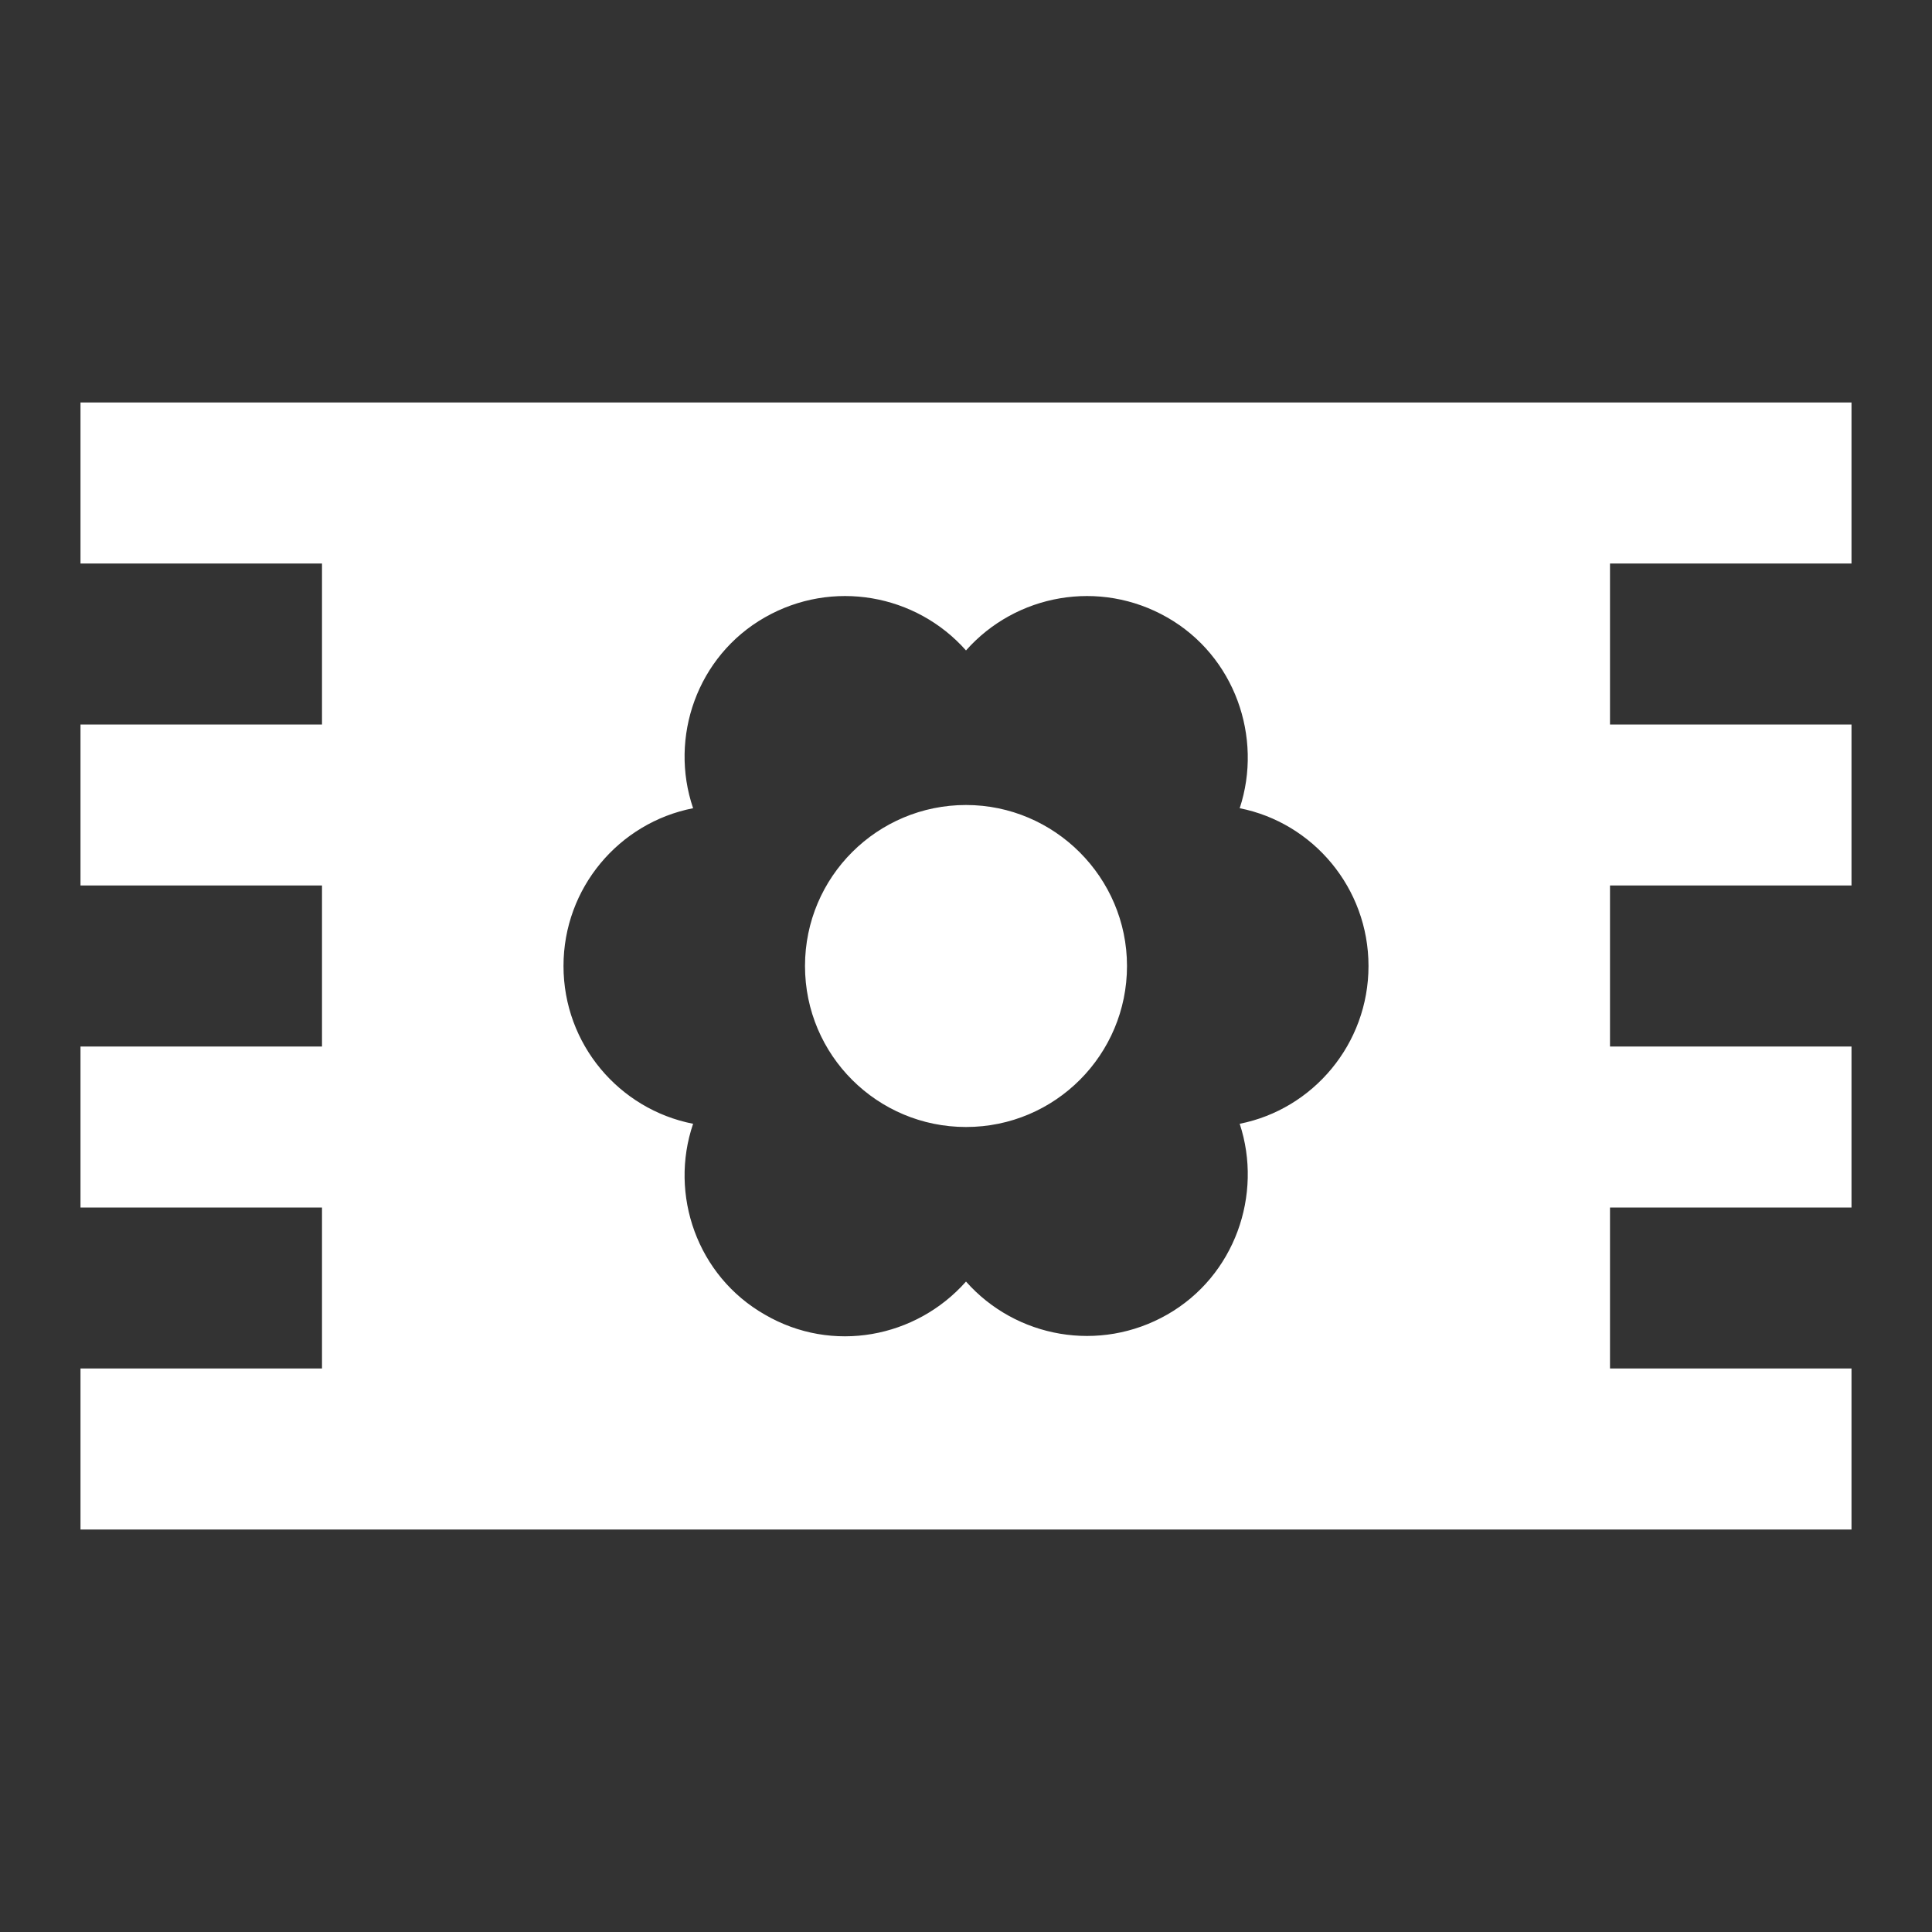 <svg xmlns="http://www.w3.org/2000/svg" fill="white" id="mdi-rug" viewBox="0 0 24 24"><rect x="0" y="0" width="24" height="24" fill="#333333" stroke="none"/><path d="M12 14C10.9 14 10 13.11 10 12S10.9 10 12 10 14 10.9 14 12 13.11 14 12 14M23 19H1V17H4V15H1V13H4V11H1V9H4V7H1V5H23V7H20V9H23V11H20V13H23V15H20V17H23V19M12 15.92C12.62 16.62 13.66 16.81 14.5 16.33C15.34 15.85 15.69 14.84 15.4 13.96C16.31 13.78 17 12.97 17 12S16.31 10.22 15.4 10.04C15.69 9.16 15.34 8.15 14.5 7.67C13.66 7.19 12.62 7.38 12 8.08C11.38 7.38 10.34 7.19 9.5 7.67C8.66 8.15 8.31 9.16 8.61 10.04C7.69 10.22 7 11.03 7 12S7.69 13.78 8.61 13.96C8.31 14.84 8.66 15.85 9.5 16.33C10.34 16.82 11.38 16.62 12 15.92Z" /></svg>
